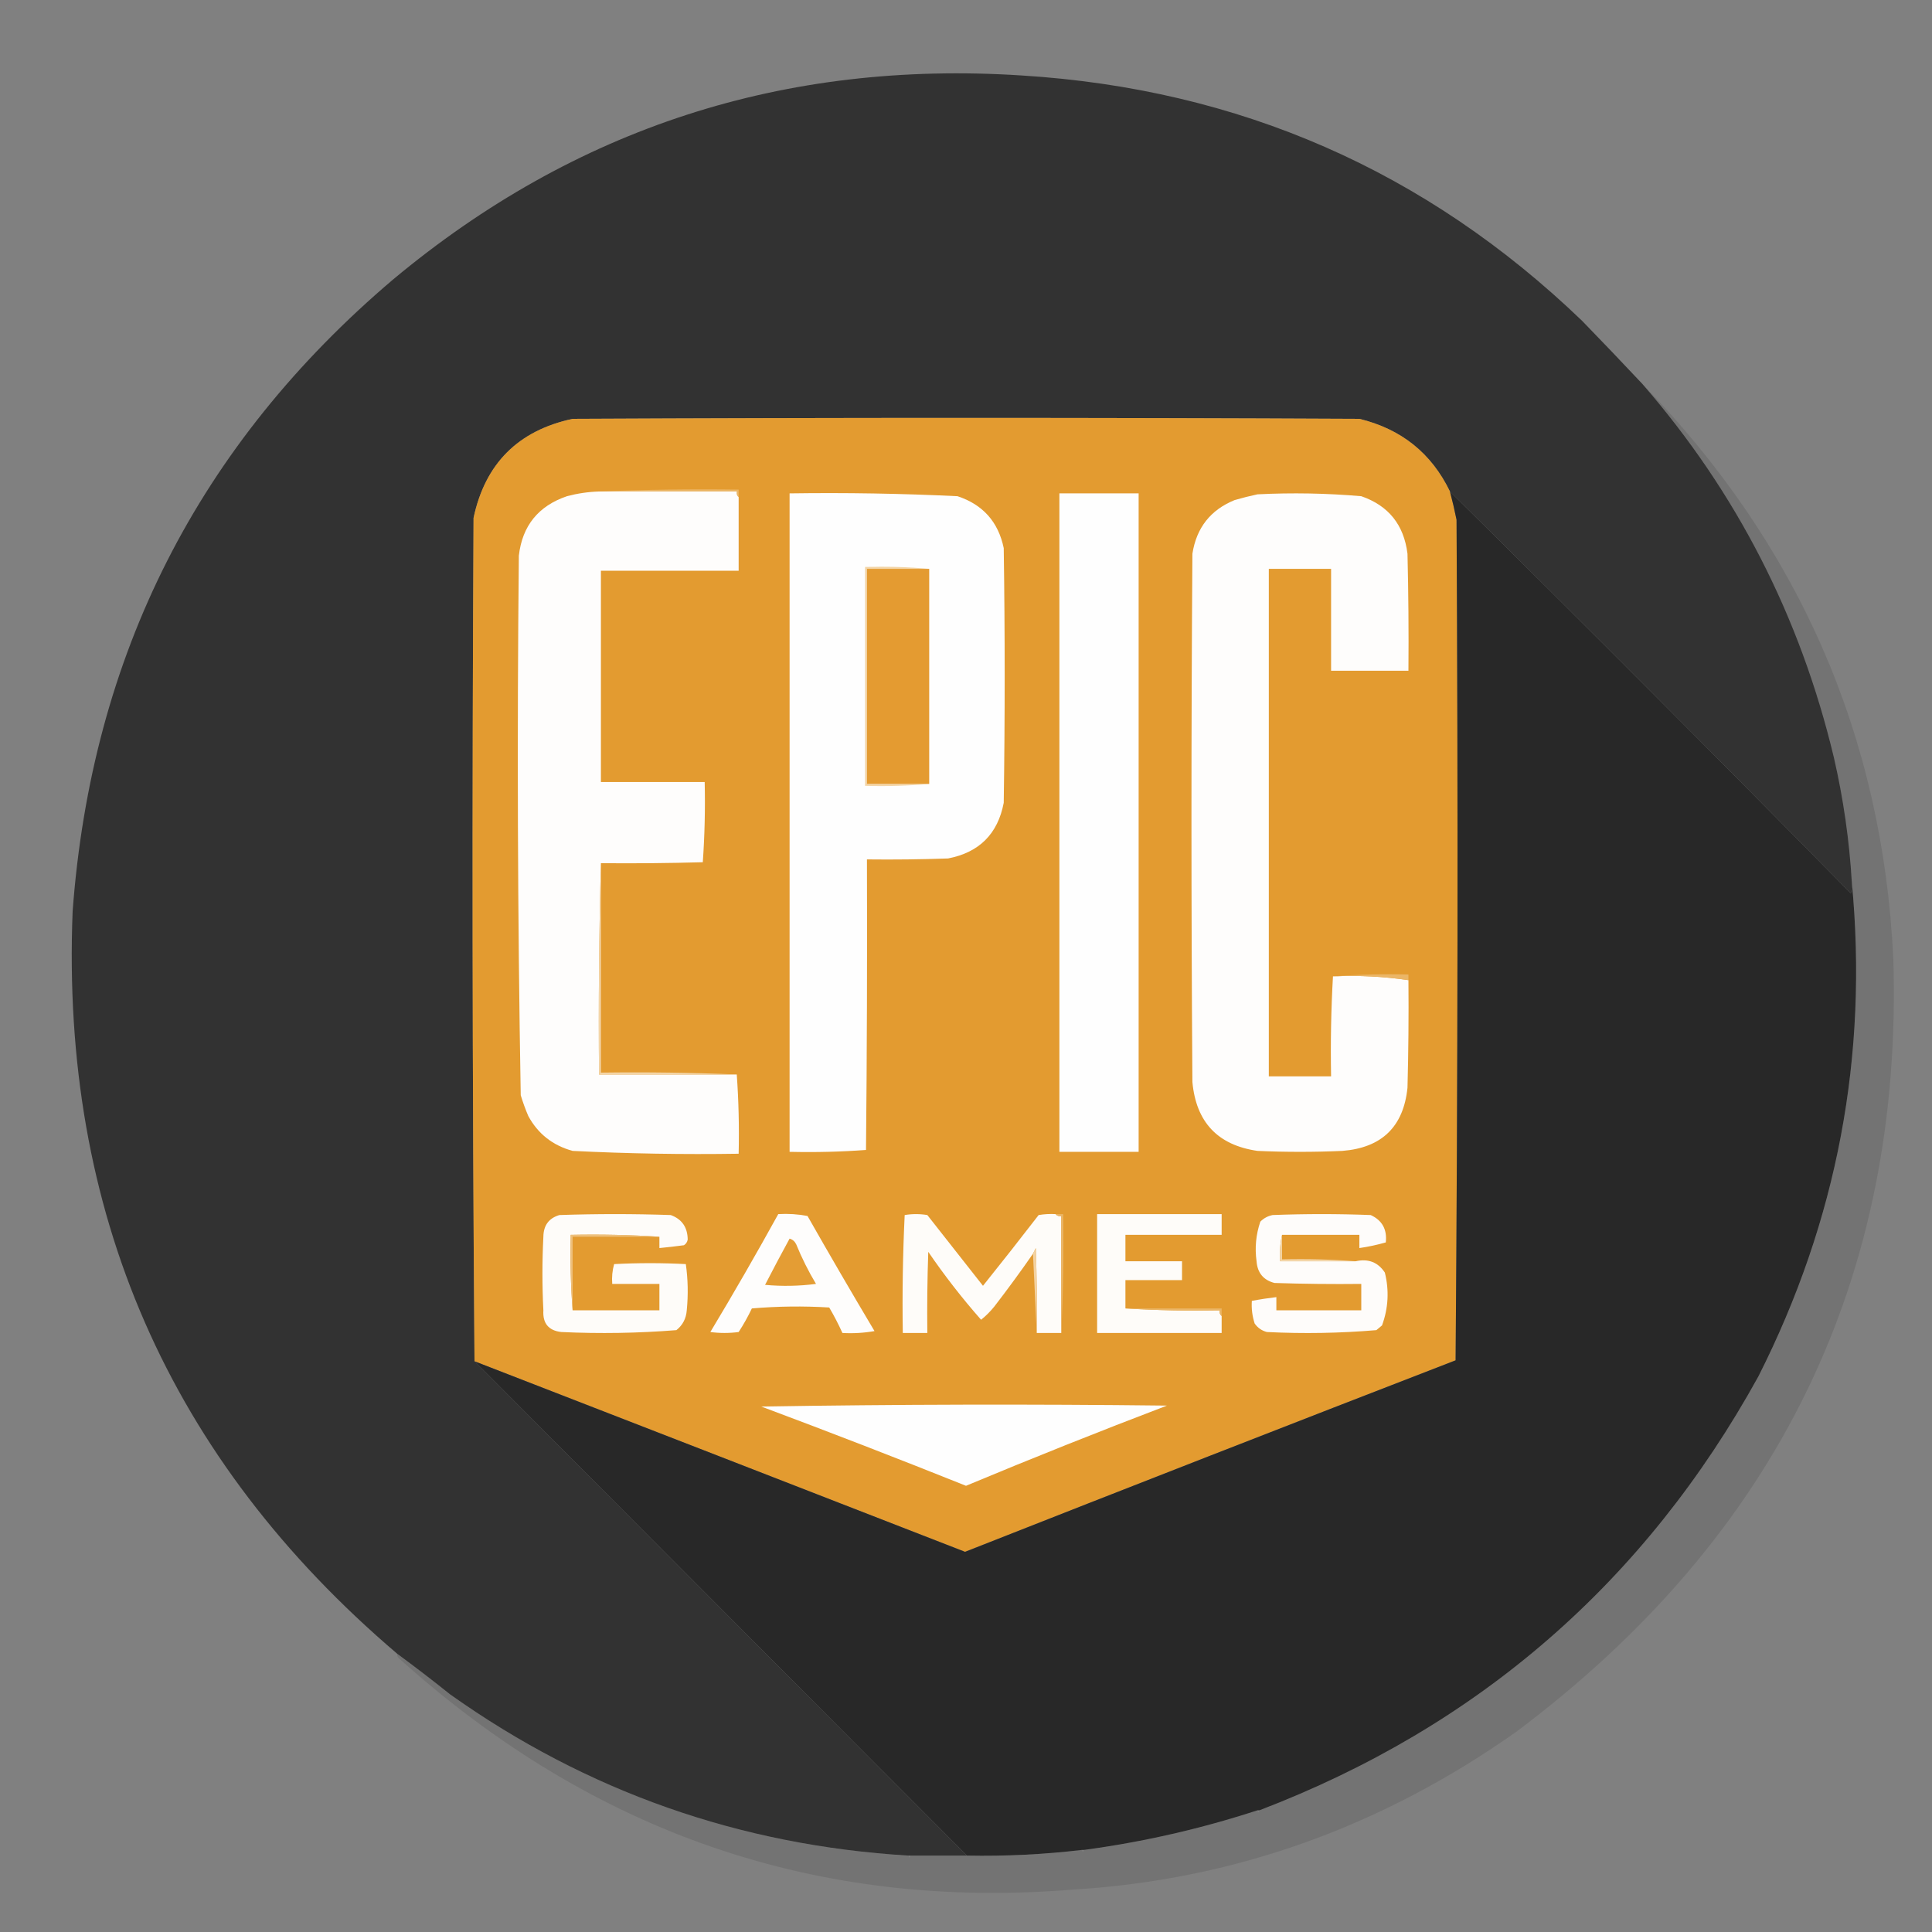 <?xml version="1.0" encoding="UTF-8"?>
<!DOCTYPE svg PUBLIC "-//W3C//DTD SVG 1.1//EN" "http://www.w3.org/Graphics/SVG/1.1/DTD/svg11.dtd">
<svg xmlns="http://www.w3.org/2000/svg" version="1.1" width="1024px" height="1024px" style="shape-rendering:geometricPrecision; text-rendering:geometricPrecision; image-rendering:optimizeQuality; fill-rule:evenodd; clip-rule:evenodd" xmlns:xlink="http://www.w3.org/1999/xlink">
<rect width="100%" height="100%" fill="#808080" stroke="none"/>
<g><path style="opacity:1" fill="#323232" d="M 870.5,203.5 C 920.34,260.838 954.174,326.838 972,401.5C 977.013,423.243 980.18,445.243 981.5,467.5C 981.662,469.527 981.495,471.527 981,473.5C 910.659,401.993 839.826,330.993 768.5,260.5C 758.692,240.216 742.692,227.382 720.5,222C 581.5,221.333 442.5,221.333 303.5,222C 274.643,228.191 257.143,245.691 251,274.5C 250.168,423.57 250.335,572.57 251.5,721.5C 338.5,808.833 425.5,896.167 512.5,983.5C 502.5,983.5 492.5,983.5 482.5,983.5C 482.167,983.5 481.833,983.5 481.5,983.5C 392.139,978.106 311.139,949.606 238.5,898C 229.272,890.594 219.939,883.427 210.5,876.5C 89.503,773.398 32.17,642.232 38.5,483C 48.538,347.253 105.204,235.586 208.5,148C 304.679,67.833 415.679,31.833 541.5,40C 656.766,47.154 755.766,90.487 838.5,170C 849.289,181.103 859.956,192.27 870.5,203.5 Z"/></g>
<g><path style="opacity:0.098" fill="#010201" d="M 870.5,203.5 C 953.496,288.828 997.829,390.328 1003.5,508C 1008.73,677.587 942.061,814.253 803.5,918C 731.89,968.509 653.724,996.342 569,1001.5C 433.739,1012.62 314.572,971.791 211.5,879C 210.748,878.329 210.414,877.496 210.5,876.5C 219.939,883.427 229.272,890.594 238.5,898C 311.139,949.606 392.139,978.106 481.5,983.5C 481.833,984.833 482.167,984.833 482.5,983.5C 492.5,983.5 502.5,983.5 512.5,983.5C 532.908,983.894 553.241,982.894 573.5,980.5C 573.833,981.833 574.167,981.833 574.5,980.5C 605.79,976.308 636.456,969.308 666.5,959.5C 666.833,960.833 667.167,960.833 667.5,959.5C 783.764,915.064 871.931,838.397 932,729.5C 973.763,646.854 990.263,559.521 981.5,467.5C 980.18,445.243 977.013,423.243 972,401.5C 954.174,326.838 920.34,260.838 870.5,203.5 Z"/></g>
<g><path style="opacity:1" fill="#e39b30" d="M 768.5,260.5 C 769.819,265.445 770.986,270.445 772,275.5C 772.832,424.07 772.666,572.57 771.5,721C 684.687,754.578 598.02,788.411 511.5,822.5C 424.797,788.763 338.13,755.096 251.5,721.5C 250.335,572.57 250.168,423.57 251,274.5C 257.143,245.691 274.643,228.191 303.5,222C 442.5,221.333 581.5,221.333 720.5,222C 742.692,227.382 758.692,240.216 768.5,260.5 Z"/></g>
<g><path style="opacity:1" fill="#ebb666" d="M 317.5,260.5 C 341.994,259.502 366.661,259.169 391.5,259.5C 391.5,260.833 391.5,262.167 391.5,263.5C 390.596,262.791 390.263,261.791 390.5,260.5C 366.167,260.5 341.833,260.5 317.5,260.5 Z"/></g>
<g><path style="opacity:1" fill="#fefdfc" d="M 317.5,260.5 C 341.833,260.5 366.167,260.5 390.5,260.5C 390.263,261.791 390.596,262.791 391.5,263.5C 391.5,276.5 391.5,289.5 391.5,302.5C 367.167,302.5 342.833,302.5 318.5,302.5C 318.5,339.833 318.5,377.167 318.5,414.5C 336.833,414.5 355.167,414.5 373.5,414.5C 373.824,428.745 373.49,442.912 372.5,457C 354.503,457.5 336.503,457.667 318.5,457.5C 317.502,494.663 317.168,531.996 317.5,569.5C 341.833,569.5 366.167,569.5 390.5,569.5C 391.496,583.323 391.829,597.323 391.5,611.5C 362.125,611.959 332.791,611.459 303.5,610C 292.955,607.105 285.122,600.939 280,591.5C 278.47,587.91 277.136,584.243 276,580.5C 274.35,485.193 274.017,389.859 275,294.5C 276.836,278.659 285.336,268.159 300.5,263C 306.076,261.515 311.743,260.682 317.5,260.5 Z"/></g>
<g><path style="opacity:1" fill="#fefefe" d="M 418.5,261.5 C 448.196,261.066 477.863,261.566 507.5,263C 520.949,267.449 529.115,276.616 532,290.5C 532.667,335.5 532.667,380.5 532,425.5C 528.863,441.97 519.03,451.804 502.5,455C 488.171,455.5 473.837,455.667 459.5,455.5C 459.667,506.834 459.5,558.168 459,609.5C 445.579,610.49 432.079,610.823 418.5,610.5C 418.5,494.167 418.5,377.833 418.5,261.5 Z"/></g>
<g><path style="opacity:1" fill="#fefefe" d="M 561.5,261.5 C 575.5,261.5 589.5,261.5 603.5,261.5C 603.5,377.833 603.5,494.167 603.5,610.5C 589.5,610.5 575.5,610.5 561.5,610.5C 561.5,494.167 561.5,377.833 561.5,261.5 Z"/></g>
<g><path style="opacity:1" fill="#fefdfc" d="M 706.5,517.5 C 720.08,516.88 733.413,517.547 746.5,519.5C 746.667,538.503 746.5,557.503 746,576.5C 743.895,597.167 732.395,608.333 711.5,610C 696.5,610.667 681.5,610.667 666.5,610C 645.457,606.955 633.957,594.789 632,573.5C 631.333,480.167 631.333,386.833 632,293.5C 634.14,279.699 641.64,270.199 654.5,265C 658.465,263.874 662.465,262.874 666.5,262C 684.872,261.082 703.205,261.416 721.5,263C 735.931,267.981 744.098,278.147 746,293.5C 746.5,314.164 746.667,334.831 746.5,355.5C 732.833,355.5 719.167,355.5 705.5,355.5C 705.5,337.5 705.5,319.5 705.5,301.5C 694.5,301.5 683.5,301.5 672.5,301.5C 672.5,391.167 672.5,480.833 672.5,570.5C 683.5,570.5 694.5,570.5 705.5,570.5C 705.17,552.659 705.503,534.992 706.5,517.5 Z"/></g>
<g><path style="opacity:0.999" fill="#282828" d="M 768.5,260.5 C 839.826,330.993 910.659,401.993 981,473.5C 981.495,471.527 981.662,469.527 981.5,467.5C 990.263,559.521 973.763,646.854 932,729.5C 871.931,838.397 783.764,915.064 667.5,959.5C 667.167,959.5 666.833,959.5 666.5,959.5C 636.456,969.308 605.79,976.308 574.5,980.5C 574.167,980.5 573.833,980.5 573.5,980.5C 553.241,982.894 532.908,983.894 512.5,983.5C 425.5,896.167 338.5,808.833 251.5,721.5C 338.13,755.096 424.797,788.763 511.5,822.5C 598.02,788.411 684.687,754.578 771.5,721C 772.666,572.57 772.832,424.07 772,275.5C 770.986,270.445 769.819,265.445 768.5,260.5 Z"/></g>
<g><path style="opacity:1" fill="#f3d5a7" d="M 492.5,301.5 C 481.5,301.5 470.5,301.5 459.5,301.5C 459.5,339.5 459.5,377.5 459.5,415.5C 470.5,415.5 481.5,415.5 492.5,415.5C 481.346,416.495 470.012,416.828 458.5,416.5C 458.5,377.833 458.5,339.167 458.5,300.5C 470.012,300.172 481.346,300.505 492.5,301.5 Z"/></g>
<g><path style="opacity:1" fill="#e49b31" d="M 492.5,301.5 C 492.5,339.5 492.5,377.5 492.5,415.5C 481.5,415.5 470.5,415.5 459.5,415.5C 459.5,377.5 459.5,339.5 459.5,301.5C 470.5,301.5 481.5,301.5 492.5,301.5 Z"/></g>
<g><path style="opacity:1" fill="#f3d5a7" d="M 318.5,457.5 C 318.5,494.5 318.5,531.5 318.5,568.5C 342.672,568.169 366.672,568.502 390.5,569.5C 366.167,569.5 341.833,569.5 317.5,569.5C 317.168,531.996 317.502,494.663 318.5,457.5 Z"/></g>
<g><path style="opacity:1" fill="#ebb667" d="M 706.5,517.5 C 719.656,516.504 732.99,516.171 746.5,516.5C 746.5,517.5 746.5,518.5 746.5,519.5C 733.413,517.547 720.08,516.88 706.5,517.5 Z"/></g>
<g><path style="opacity:1" fill="#fefcf9" d="M 349.5,655.5 C 334.009,654.504 318.342,654.17 302.5,654.5C 302.171,668.01 302.504,681.344 303.5,694.5C 318.833,694.5 334.167,694.5 349.5,694.5C 349.5,689.833 349.5,685.167 349.5,680.5C 341.167,680.5 332.833,680.5 324.5,680.5C 324.211,676.894 324.544,673.394 325.5,670C 338.167,669.333 350.833,669.333 363.5,670C 364.648,678.088 364.815,686.254 364,694.5C 363.666,698.869 361.833,702.369 358.5,705C 338.218,706.619 317.885,706.952 297.5,706C 290.742,705.235 287.576,701.402 288,694.5C 287.333,681.5 287.333,668.5 288,655.5C 288.076,649.477 290.909,645.644 296.5,644C 316.167,643.333 335.833,643.333 355.5,644C 361.427,646.156 364.427,650.489 364.5,657C 364.245,658.326 363.578,659.326 362.5,660C 358.168,660.583 353.835,661.083 349.5,661.5C 349.5,659.5 349.5,657.5 349.5,655.5 Z"/></g>
<g><path style="opacity:1" fill="#fefdfc" d="M 412.5,643.5 C 417.762,643.195 422.928,643.529 428,644.5C 439.634,664.963 451.467,685.296 463.5,705.5C 457.872,706.495 452.206,706.829 446.5,706.5C 444.438,701.917 442.105,697.417 439.5,693C 425.821,692.167 412.154,692.334 398.5,693.5C 396.448,697.822 394.114,701.989 391.5,706C 386.5,706.667 381.5,706.667 376.5,706C 388.903,685.357 400.903,664.523 412.5,643.5 Z"/></g>
<g><path style="opacity:1" fill="#fefcf9" d="M 559.5,643.5 C 560.209,644.404 561.209,644.737 562.5,644.5C 562.5,665.167 562.5,685.833 562.5,706.5C 558.167,706.5 553.833,706.5 549.5,706.5C 549.667,691.496 549.5,676.496 549,661.5C 548.487,662.527 547.987,663.527 547.5,664.5C 540.92,673.981 534.087,683.315 527,692.5C 524.873,695.132 522.54,697.466 520,699.5C 509.978,688.132 500.645,676.132 492,663.5C 491.5,677.829 491.333,692.163 491.5,706.5C 487.167,706.5 482.833,706.5 478.5,706.5C 478.173,685.591 478.507,664.758 479.5,644C 483.5,643.333 487.5,643.333 491.5,644C 501.333,656.5 511.167,669 521,681.5C 530.954,669.091 540.787,656.591 550.5,644C 553.482,643.502 556.482,643.335 559.5,643.5 Z"/></g>
<g><path style="opacity:1" fill="#ebb667" d="M 559.5,643.5 C 560.833,643.5 562.167,643.5 563.5,643.5C 563.831,664.673 563.497,685.673 562.5,706.5C 562.5,685.833 562.5,665.167 562.5,644.5C 561.209,644.737 560.209,644.404 559.5,643.5 Z"/></g>
<g><path style="opacity:1" fill="#fefcf9" d="M 596.5,693.5 C 612.992,694.497 629.658,694.83 646.5,694.5C 646.263,695.791 646.596,696.791 647.5,697.5C 647.5,700.5 647.5,703.5 647.5,706.5C 625.5,706.5 603.5,706.5 581.5,706.5C 581.5,685.5 581.5,664.5 581.5,643.5C 603.5,643.5 625.5,643.5 647.5,643.5C 647.5,647.167 647.5,650.833 647.5,654.5C 630.5,654.5 613.5,654.5 596.5,654.5C 596.5,659.167 596.5,663.833 596.5,668.5C 606.5,668.5 616.5,668.5 626.5,668.5C 626.5,671.833 626.5,675.167 626.5,678.5C 616.5,678.5 606.5,678.5 596.5,678.5C 596.5,683.5 596.5,688.5 596.5,693.5 Z"/></g>
<g><path style="opacity:1" fill="#fefcfa" d="M 679.5,654.5 C 678.514,658.97 678.181,663.637 678.5,668.5C 691.833,668.5 705.167,668.5 718.5,668.5C 725.205,666.984 730.371,668.984 734,674.5C 736.355,684.009 735.855,693.343 732.5,702.5C 731.5,703.333 730.5,704.167 729.5,705C 710.232,706.629 690.898,706.962 671.5,706C 668.804,705.31 666.637,703.81 665,701.5C 663.734,697.605 663.234,693.605 663.5,689.5C 667.807,688.673 672.14,688.007 676.5,687.5C 676.5,689.833 676.5,692.167 676.5,694.5C 691.5,694.5 706.5,694.5 721.5,694.5C 721.5,689.833 721.5,685.167 721.5,680.5C 706.163,680.667 690.83,680.5 675.5,680C 669.643,678.482 666.476,674.648 666,668.5C 665.012,661.332 665.678,654.332 668,647.5C 669.8,645.683 671.966,644.516 674.5,644C 691.833,643.333 709.167,643.333 726.5,644C 732.591,646.802 735.258,651.636 734.5,658.5C 729.906,659.815 725.239,660.815 720.5,661.5C 720.5,659.167 720.5,656.833 720.5,654.5C 706.833,654.5 693.167,654.5 679.5,654.5 Z"/></g>
<g><path style="opacity:1" fill="#f3d5a7" d="M 679.5,654.5 C 679.5,658.833 679.5,663.167 679.5,667.5C 692.677,667.171 705.677,667.505 718.5,668.5C 705.167,668.5 691.833,668.5 678.5,668.5C 678.181,663.637 678.514,658.97 679.5,654.5 Z"/></g>
<g><path style="opacity:1" fill="#eec07c" d="M 349.5,655.5 C 334.167,655.5 318.833,655.5 303.5,655.5C 303.5,668.5 303.5,681.5 303.5,694.5C 302.504,681.344 302.171,668.01 302.5,654.5C 318.342,654.17 334.009,654.504 349.5,655.5 Z"/></g>
<g><path style="opacity:1" fill="#e49d34" d="M 418.5,656.5 C 420.074,656.937 421.241,657.937 422,659.5C 424.988,666.81 428.488,673.81 432.5,680.5C 423.518,681.665 414.518,681.832 405.5,681C 409.745,672.745 414.079,664.579 418.5,656.5 Z"/></g>
<g><path style="opacity:1" fill="#f3d2a2" d="M 549.5,706.5 C 548.833,692.5 548.167,678.5 547.5,664.5C 547.987,663.527 548.487,662.527 549,661.5C 549.5,676.496 549.667,691.496 549.5,706.5 Z"/></g>
<g><path style="opacity:1" fill="#ebb667" d="M 596.5,693.5 C 613.5,693.5 630.5,693.5 647.5,693.5C 647.5,694.833 647.5,696.167 647.5,697.5C 646.596,696.791 646.263,695.791 646.5,694.5C 629.658,694.83 612.992,694.497 596.5,693.5 Z"/></g>
<g><path style="opacity:1" fill="#fefefe" d="M 403.5,745.5 C 474.999,744.334 546.665,744.168 618.5,745C 582.692,758.647 547.192,772.814 512,787.5C 475.983,773.073 439.817,759.073 403.5,745.5 Z"/></g>
</svg>
